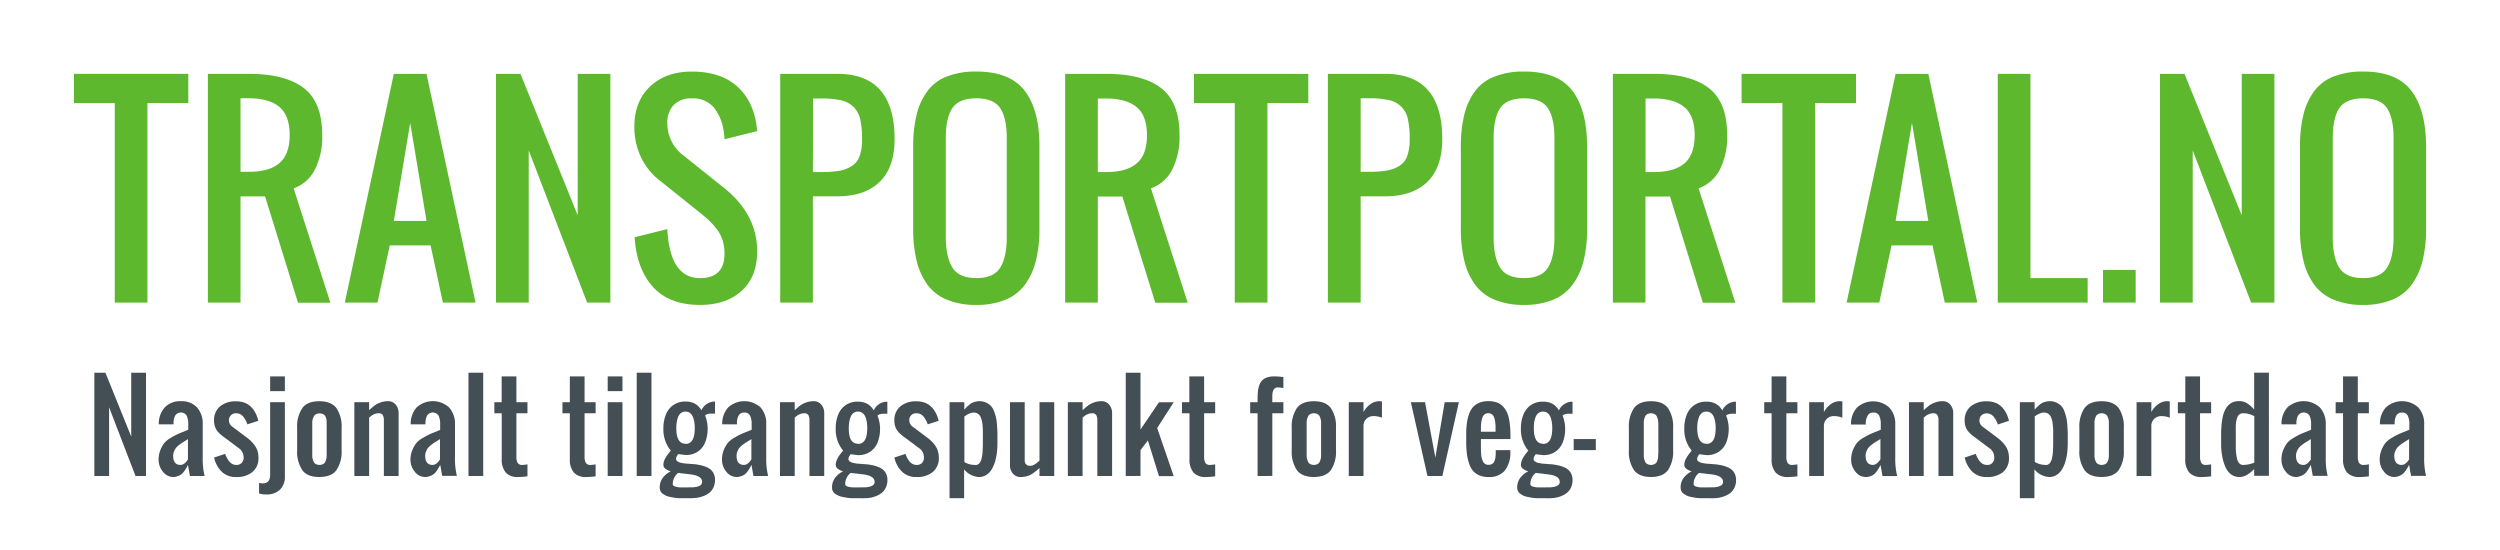 <svg id="outline" xmlns="http://www.w3.org/2000/svg" viewBox="0 0 727.59 160"><defs><style>.cls-1{fill:#5db82e;}.cls-2{fill:#444f55;}</style></defs><title>logo-transportportal</title><path class="cls-1" d="M33.4,88.07V30H21.51V21.49H54.8V30H42.91V88.07Z"/><path class="cls-1" d="M60.5,88.07V21.49H72.39q10.62,0,16,4.12t5.39,13.71a21.18,21.18,0,0,1-2.12,10,11.13,11.13,0,0,1-6.2,5.5l10.7,33.29H86.73L77.15,57.16H70V88.07ZM70,50h2.38c4,0,6.93-.83,8.92-2.51s3-4.4,3-8.19-1-6.52-3-8.19-5-2.51-8.92-2.51H70Z"/><path class="cls-1" d="M100.35,88.07l14.27-66.58h9.51L138.4,88.07h-9.51l-3.57-16.65H113.43l-3.57,16.65Zm14.27-23.78h9.51l-4.75-28.53Z"/><path class="cls-1" d="M144.35,88.07V21.49h7.13l16.65,41.17V21.49h9.51V88.07h-6.76l-17-44.29V88.07Z"/><path class="cls-1" d="M203.73,88.74q-9,0-13.73-5.28t-5.3-14.41l9.52-2.38q.71,14.27,9.51,14.27,7.13,0,7.13-7.14a12.94,12.94,0,0,0-.57-3.92,10.54,10.54,0,0,0-1.77-3.3,22.59,22.59,0,0,0-2.15-2.42q-1-.91-2.64-2.25L191.84,52.4a18.57,18.57,0,0,1-5.22-6.52,20.12,20.12,0,0,1-2-9c0-4.9,1.52-8.81,4.57-11.7s7.08-4.35,12.11-4.35q8.1,0,12.87,4T220.11,36c.08.52.16,1.24.26,2.15l-9.51,2.38c0-.42-.09-1-.19-1.89a14.42,14.42,0,0,0-2.84-7.27,7.84,7.84,0,0,0-6.48-2.73,7,7,0,0,0-5.28,1.92,7.31,7.31,0,0,0-1.85,5.33,11.58,11.58,0,0,0,4.75,9.4l11.89,9.51q9.51,7.69,9.51,18.39,0,7.32-4.51,11.44T203.73,88.74Z"/><path class="cls-1" d="M227.07,88.07V21.49h16.64q16.65,0,16.65,19,0,8.15-4.29,12.39t-12.36,4.26h-7.13V88.07Zm9.51-38H239a30.55,30.55,0,0,0,5.29-.37,9.83,9.83,0,0,0,3.64-1.39,5.65,5.65,0,0,0,2.27-2.92,14.29,14.29,0,0,0,.69-4.83,26.52,26.52,0,0,0-.52-5.78,7.56,7.56,0,0,0-1.91-3.62,7.45,7.45,0,0,0-3.61-1.95,25.48,25.48,0,0,0-5.85-.54h-2.38Z"/><path class="cls-1" d="M284.15,88.74a21.86,21.86,0,0,1-8.6-1.53,13.22,13.22,0,0,1-5.7-4.45,19.58,19.58,0,0,1-3.08-6.9,38.62,38.62,0,0,1-1-9.19V42.52a38,38,0,0,1,1-9.14,19,19,0,0,1,3.08-6.78,12.83,12.83,0,0,1,5.7-4.33,22.86,22.86,0,0,1,8.6-1.45q9.74,0,14.05,5.57t4.31,16.13V66.67a37.79,37.79,0,0,1-1,9.12,19.92,19.92,0,0,1-3.1,6.91,13.32,13.32,0,0,1-5.7,4.5A21.76,21.76,0,0,1,284.15,88.74Zm-6.93-10.81c1.28,2,3.59,3,6.93,3s5.66-1,6.93-3S293,73,293,69.05V40.14q0-5.79-1.9-8.66c-1.26-1.9-3.58-2.86-7-2.86s-5.68,1-6.94,2.86-1.9,4.8-1.9,8.66V69.05Q275.31,74.91,277.22,77.93Z"/><path class="cls-1" d="M310,88.07V21.49H321.9q10.62,0,16,4.12t5.39,13.71a21.18,21.18,0,0,1-2.12,10,11.13,11.13,0,0,1-6.2,5.5l10.7,33.29h-9.44l-9.59-30.91h-7.13V88.07Zm9.51-38h2.38c4,0,6.93-.83,8.92-2.51s3-4.4,3-8.19-1-6.52-3-8.19-5-2.51-8.92-2.51h-2.38Z"/><path class="cls-1" d="M359.36,88.07V30H347.47V21.49h33.29V30H368.87V88.07Z"/><path class="cls-1" d="M386.46,88.07V21.49h16.65q16.65,0,16.64,19,0,8.15-4.29,12.39t-12.35,4.26H396V88.07ZM396,50h2.38a30.68,30.68,0,0,0,5.3-.37,9.9,9.9,0,0,0,3.64-1.39,5.63,5.63,0,0,0,2.26-2.92,14.29,14.29,0,0,0,.69-4.83,25.91,25.91,0,0,0-.52-5.78,7,7,0,0,0-5.52-5.57,25.48,25.48,0,0,0-5.85-.54H396Z"/><path class="cls-1" d="M443.55,88.74a21.79,21.79,0,0,1-8.6-1.53,13.19,13.19,0,0,1-5.71-4.45,19.58,19.58,0,0,1-3.08-6.9,38.62,38.62,0,0,1-1-9.19V42.52a38,38,0,0,1,1-9.14,19,19,0,0,1,3.08-6.78A12.81,12.81,0,0,1,435,22.27a22.79,22.79,0,0,1,8.6-1.45q9.74,0,14,5.57t4.31,16.13V66.67a38.33,38.33,0,0,1-1,9.12,19.94,19.94,0,0,1-3.11,6.91,13.32,13.32,0,0,1-5.7,4.5A21.71,21.71,0,0,1,443.55,88.74Zm-6.93-10.81c1.27,2,3.58,3,6.93,3s5.65-1,6.93-3,1.91-5,1.91-8.88V40.14q0-5.79-1.9-8.66c-1.26-1.9-3.57-2.86-6.94-2.86s-5.69,1-6.95,2.86-1.9,4.8-1.9,8.66V69.05Q434.7,74.91,436.62,77.93Z"/><path class="cls-1" d="M469.4,88.07V21.49h11.89q10.63,0,16,4.12t5.38,13.71a21.19,21.19,0,0,1-2.11,10,11.18,11.18,0,0,1-6.21,5.5l10.7,33.29h-9.44l-9.58-30.91h-7.14V88.07Zm9.51-38h2.38c4,0,6.94-.83,8.92-2.51s3-4.4,3-8.19-1-6.52-3-8.19-5-2.51-8.92-2.51h-2.38Z"/><path class="cls-1" d="M518.75,88.07V30H506.86V21.49h33.3V30H528.27V88.07Z"/><path class="cls-1" d="M537.43,88.07l14.26-66.58h9.52l14.26,66.58H566l-3.57-16.65H550.5l-3.56,16.65Zm14.26-23.78h9.52l-4.76-28.53Z"/><path class="cls-1" d="M581.42,88.07V21.49h9.52V80.94h16.64v7.13Z"/><path class="cls-1" d="M612.05,88.07V78.56h9.51v9.51Z"/><path class="cls-1" d="M628.64,88.07V21.49h7.13l16.65,41.17V21.49h9.51V88.07h-6.77l-17-44.29V88.07Z"/><path class="cls-1" d="M687.77,88.74a21.82,21.82,0,0,1-8.6-1.53,13.25,13.25,0,0,1-5.71-4.45,19.58,19.58,0,0,1-3.08-6.9,38.62,38.62,0,0,1-1-9.19V42.52a38,38,0,0,1,1-9.14,19,19,0,0,1,3.08-6.78,12.86,12.86,0,0,1,5.71-4.33,22.82,22.82,0,0,1,8.6-1.45q9.74,0,14,5.57t4.31,16.13V66.67a38.33,38.33,0,0,1-1,9.12A19.94,19.94,0,0,1,702,82.7a13.32,13.32,0,0,1-5.7,4.5A21.71,21.71,0,0,1,687.77,88.74Zm-6.93-10.81c1.27,2,3.58,3,6.93,3s5.65-1,6.93-3,1.91-5,1.91-8.88V40.14q0-5.79-1.9-8.66c-1.26-1.9-3.57-2.86-6.94-2.86s-5.69,1-6.95,2.86-1.9,4.8-1.9,8.66V69.05Q678.92,74.91,680.84,77.93Z"/><path class="cls-2" d="M27.46,138.53V108.47h3.22l7.51,18.59V108.47h4.3v30.06H39.44l-7.69-20v20Z"/><path class="cls-2" d="M50.41,138.83a3.81,3.81,0,0,1-3-1.55,5.44,5.44,0,0,1-1.25-3.5,7.35,7.35,0,0,1,.53-2.83,9.05,9.05,0,0,1,1.12-2,7,7,0,0,1,2-1.58,20.39,20.39,0,0,1,2.08-1.11c.47-.2,1.29-.53,2.45-1l.45-.19V123.5a5.71,5.71,0,0,0-.45-2.52,2,2,0,0,0-3.28-.14,4.43,4.43,0,0,0-.55,2.11c0,.12,0,.3,0,.55h-4.3a7.11,7.11,0,0,1,1.73-4.92,6.13,6.13,0,0,1,4.71-1.82,6.12,6.12,0,0,1,4.73,1.85A7,7,0,0,1,59,123.5v9.66a20.91,20.91,0,0,0,.55,5.37H55.27l-.57-3.22c-.22.45-.4.79-.54,1a10,10,0,0,1-.62.91,3.42,3.42,0,0,1-.8.84,3.81,3.81,0,0,1-1,.51A3.73,3.73,0,0,1,50.41,138.83Zm2.14-3.52a1.65,1.65,0,0,0,.89-.27,2.8,2.8,0,0,0,.64-.52c.15-.17.33-.39.54-.67a.48.48,0,0,1,.08-.12v-5.94c-.18.13-.47.32-.89.57l-1,.63c-.24.17-.54.39-.89.67a4.7,4.7,0,0,0-.8.83,4.3,4.3,0,0,0-.51,1,3.43,3.43,0,0,0-.21,1.19C50.41,134.42,51.12,135.31,52.55,135.31Z"/><path class="cls-2" d="M68.75,138.83a5.74,5.74,0,0,1-4.25-1.58,8.16,8.16,0,0,1-2.19-4.09l3.22-1.07q1.16,3.22,3.22,3.22a2,2,0,0,0,2.15-2.15,3.23,3.23,0,0,0-1.08-2.48l-4.29-3.22a11.8,11.8,0,0,1-1.21-.92,9.13,9.13,0,0,1-1-1,4.33,4.33,0,0,1-.76-1.4,5,5,0,0,1-.26-1.67,5.15,5.15,0,0,1,1.75-4.21,7.06,7.06,0,0,1,4.69-1.46,6.68,6.68,0,0,1,2.51.44,5.21,5.21,0,0,1,1.89,1.25,7.43,7.43,0,0,1,1.26,1.79,9.73,9.73,0,0,1,.78,2.19L72,123.5a10.08,10.08,0,0,0-.47-1.1,8,8,0,0,0-.63-1,2.82,2.82,0,0,0-.93-.83,2.52,2.52,0,0,0-1.19-.29,2,2,0,0,0-2.15,2.15,2.29,2.29,0,0,0,1.07,1.81l4.3,3.22a11.56,11.56,0,0,1,1.23,1.1,9.74,9.74,0,0,1,1,1.22,5.54,5.54,0,0,1,.74,1.55,6.37,6.37,0,0,1,.25,1.83,5.15,5.15,0,0,1-1.75,4.21A7.11,7.11,0,0,1,68.75,138.83Z"/><path class="cls-2" d="M77.54,143.9a6.17,6.17,0,0,1-2.14-.29v-3.05a5.39,5.39,0,0,0,1.07.12c1.43,0,2.15-.84,2.15-2.5V117.06h4.29v21.59a5.13,5.13,0,0,1-1.43,3.86A5.42,5.42,0,0,1,77.54,143.9Zm1.08-30.06v-4.3h4.29v4.3Z"/><path class="cls-2" d="M97.92,136.82q-1.48,2-5,2t-4.94-2a9.61,9.61,0,0,1-1.5-5.81v-6.44a9.59,9.59,0,0,1,1.5-5.8q1.48-2,4.94-2t5,2a9.59,9.59,0,0,1,1.5,5.8V131A9.61,9.61,0,0,1,97.92,136.82Zm-5.74-1.65a2.33,2.33,0,0,0,1.59,0,1.93,1.93,0,0,0,.57-.32,1.46,1.46,0,0,0,.38-.57,6,6,0,0,0,.23-.67,3.5,3.5,0,0,0,.12-.82c0-.36,0-.64,0-.84s0-.52,0-.94v-6.44c0-.41,0-.72,0-.93s0-.49,0-.85A3.59,3.59,0,0,0,95,122a5.9,5.9,0,0,0-.23-.66,1.46,1.46,0,0,0-.38-.57,1.94,1.94,0,0,0-.57-.33,2.5,2.5,0,0,0-1.59,0,1.94,1.94,0,0,0-.57.33,1.46,1.46,0,0,0-.38.57A5.9,5.9,0,0,0,91,122a3.59,3.59,0,0,0-.12.82c0,.36,0,.65,0,.85s0,.52,0,.93V131c0,.42,0,.73,0,.94s0,.48,0,.84a3.5,3.5,0,0,0,.12.82,6,6,0,0,0,.23.67,1.46,1.46,0,0,0,.38.57A1.93,1.93,0,0,0,92.18,135.17Z"/><path class="cls-2" d="M103.13,138.53V117.06h4.3v2.31c.63-.58,1.15-1,1.56-1.33a6.41,6.41,0,0,1,1.67-.87,6.1,6.1,0,0,1,2.27-.41,2.79,2.79,0,0,1,2.23,1,3.69,3.69,0,0,1,.85,2.47v18.3h-4.29v-16.1a3.24,3.24,0,0,0-.32-1.64,1.4,1.4,0,0,0-1.29-.51,2.68,2.68,0,0,0-1.1.23,5,5,0,0,0-.81.41c-.18.13-.44.34-.77.62v17Z"/><path class="cls-2" d="M123.76,138.83a3.81,3.81,0,0,1-3.05-1.55,5.44,5.44,0,0,1-1.25-3.5A7.35,7.35,0,0,1,120,131a9.46,9.46,0,0,1,1.12-2,7,7,0,0,1,2-1.58,20.39,20.39,0,0,1,2.08-1.11c.47-.2,1.29-.53,2.45-1l.45-.19V123.5a5.71,5.71,0,0,0-.45-2.52,2,2,0,0,0-3.28-.14,4.32,4.32,0,0,0-.54,2.11,4,4,0,0,0,0,.55h-4.3a7.11,7.11,0,0,1,1.73-4.92,7,7,0,0,1,9.44,0,7,7,0,0,1,1.72,4.89v9.66a20.91,20.91,0,0,0,.55,5.37h-4.28l-.57-3.22c-.22.45-.4.79-.54,1s-.35.55-.61.91a3.44,3.44,0,0,1-1.82,1.35A3.73,3.73,0,0,1,123.76,138.83Zm2.15-3.52a1.64,1.64,0,0,0,.88-.27,2.8,2.8,0,0,0,.64-.52c.15-.17.33-.39.54-.67a.48.48,0,0,1,.08-.12v-5.94c-.18.13-.47.32-.89.57l-1,.63c-.24.17-.54.39-.88.67a4.45,4.45,0,0,0-.81.83,3.92,3.92,0,0,0-.5,1,3.22,3.22,0,0,0-.22,1.19C123.76,134.42,124.47,135.31,125.91,135.31Z"/><path class="cls-2" d="M136.34,138.53V108.47h4.29v30.06Z"/><path class="cls-2" d="M150.88,138.83a4.71,4.71,0,0,1-3.68-1.29,5.87,5.87,0,0,1-1.18-3.91V120.28h-2.15v-3.22H146v-7.52h4.29v7.52h3.22v3.22h-3.22v12.53a3.87,3.87,0,0,0,.36,1.9,1.51,1.51,0,0,0,1.42.6,9.5,9.5,0,0,0,1.44-.17v3.49A22.88,22.88,0,0,1,150.88,138.83Z"/><path class="cls-2" d="M170.7,138.83a4.7,4.7,0,0,1-3.68-1.29,5.87,5.87,0,0,1-1.18-3.91V120.28h-2.15v-3.22h2.15v-7.52h4.29v7.52h3.22v3.22h-3.22v12.53a3.87,3.87,0,0,0,.36,1.9,1.51,1.51,0,0,0,1.42.6,9.64,9.64,0,0,0,1.44-.17v3.49A22.88,22.88,0,0,1,170.7,138.83Z"/><path class="cls-2" d="M176.86,113.84v-4.3h4.3v4.3Zm0,24.69V117.06h4.3v21.47Z"/><path class="cls-2" d="M185.31,138.53V108.47h4.29v30.06Z"/><path class="cls-2" d="M200.58,145h-1.3l-1.38,0a12.8,12.8,0,0,1-1.46-.12c-.39-.06-.84-.14-1.34-.24a5.34,5.34,0,0,1-1.25-.37,7.63,7.63,0,0,1-.95-.56,2,2,0,0,1-.68-.78,2.32,2.32,0,0,1-.22-1,4.69,4.69,0,0,1,.89-2.87,6.48,6.48,0,0,1,2.33-1.89,4.41,4.41,0,0,1-1.51-.72,1.4,1.4,0,0,1-.64-1.16,2.72,2.72,0,0,1,.07-.61,4.45,4.45,0,0,1,.15-.58,2.69,2.69,0,0,1,.27-.59l.29-.53a4.94,4.94,0,0,1,.36-.54l.34-.47.37-.45c.17-.22.28-.34.3-.38a9.65,9.65,0,0,1-2.15-6.44,10.52,10.52,0,0,1,.71-4,5.9,5.9,0,0,1,5.73-3.84,5.93,5.93,0,0,1,2.08.33,4.59,4.59,0,0,1,1.45.85,6.54,6.54,0,0,1,1.1,1.35,4.3,4.3,0,0,1,3.62-2.52h.34v3.51h-.27c-.48,0-.84,0-1.09,0a3.35,3.35,0,0,0-.82.14,1.56,1.56,0,0,0-.72.39,8.45,8.45,0,0,1,.53,1.74,9.85,9.85,0,0,1,.22,2,10.68,10.68,0,0,1-.68,4,6,6,0,0,1-2.16,2.77,6.14,6.14,0,0,1-3.6,1l-2.16-.26a1.76,1.76,0,0,1-.17.3l-.21.34a1.69,1.69,0,0,0-.14.35,1.15,1.15,0,0,0-.07.39.89.89,0,0,0,.42.74,2.9,2.9,0,0,0,1.16.44,12.67,12.67,0,0,0,1.41.21c.46,0,1,.08,1.52.11s.95.06,1.16.09c.64.09,1.21.2,1.7.31a8.92,8.92,0,0,1,1.53.52,4.31,4.31,0,0,1,1.28.8,3.61,3.61,0,0,1,.83,1.21,4.11,4.11,0,0,1,.33,1.69,5.18,5.18,0,0,1-.41,2.1,4.42,4.42,0,0,1-1.1,1.53,5.76,5.76,0,0,1-1.66,1,9.27,9.27,0,0,1-2.05.57A15.1,15.1,0,0,1,200.58,145Zm0-3.17h.82c.24,0,.52,0,.83-.07a4.14,4.14,0,0,0,.81-.16,3.19,3.19,0,0,0,.66-.28,1.25,1.25,0,0,0,.47-.44,1.15,1.15,0,0,0,.17-.63c0-1.2-1.14-1.93-3.44-2.2l-3.54-.42a4.19,4.19,0,0,0-1.57,3.22.63.63,0,0,0,.18.46,1.25,1.25,0,0,0,.55.3c.24.07.48.12.74.17a7,7,0,0,0,.89.08l.89,0,.87,0Zm-1.07-12.64q2.69,0,2.69-4.57a11.24,11.24,0,0,0-.12-1.7,7.5,7.5,0,0,0-.4-1.53,2.68,2.68,0,0,0-.84-1.17,2.08,2.08,0,0,0-1.33-.43,2.11,2.11,0,0,0-1.34.43,2.58,2.58,0,0,0-.83,1.17,7.47,7.47,0,0,0-.39,1.53,11.24,11.24,0,0,0-.12,1.7Q196.83,129.15,199.51,129.14Z"/><path class="cls-2" d="M214.38,138.83a3.79,3.79,0,0,1-3-1.55,5.39,5.39,0,0,1-1.25-3.5,7.17,7.17,0,0,1,.53-2.83,9.06,9.06,0,0,1,1.11-2,7.1,7.1,0,0,1,2-1.58,20.39,20.39,0,0,1,2.08-1.11c.47-.2,1.29-.53,2.45-1l.46-.19V123.5a5.56,5.56,0,0,0-.46-2.52,1.71,1.71,0,0,0-1.69-.9,1.73,1.73,0,0,0-1.59.76,4.32,4.32,0,0,0-.54,2.11c0,.12,0,.3,0,.55h-4.29a7.06,7.06,0,0,1,1.73-4.92,7,7,0,0,1,9.43,0A6.9,6.9,0,0,1,223,123.5v9.66a21.37,21.37,0,0,0,.55,5.37h-4.27l-.57-3.22c-.23.45-.41.79-.55,1a9.59,9.59,0,0,1-.61.91,3.63,3.63,0,0,1-.81.84,3.6,3.6,0,0,1-1,.51A3.83,3.83,0,0,1,214.38,138.83Zm2.15-3.52a1.64,1.64,0,0,0,.88-.27,2.88,2.88,0,0,0,.65-.52c.14-.17.32-.39.53-.67a.46.46,0,0,1,.09-.12v-5.94c-.18.13-.48.32-.89.57l-1,.63c-.25.17-.55.39-.89.67a4.45,4.45,0,0,0-.81.83,4.3,4.3,0,0,0-.5,1,3.22,3.22,0,0,0-.22,1.19C214.38,134.42,215.1,135.31,216.53,135.31Z"/><path class="cls-2" d="M227,138.53V117.06h4.29v2.31c.64-.58,1.16-1,1.56-1.33a6.58,6.58,0,0,1,1.67-.87,6.14,6.14,0,0,1,2.27-.41,2.78,2.78,0,0,1,2.23,1,3.7,3.7,0,0,1,.86,2.47v18.3h-4.3v-16.1a3.14,3.14,0,0,0-.32-1.64,1.4,1.4,0,0,0-1.29-.51,2.72,2.72,0,0,0-1.1.23,5,5,0,0,0-.81.41c-.18.13-.44.34-.77.62v17Z"/><path class="cls-2" d="M250.79,145h-1.31l-1.38,0a13,13,0,0,1-1.46-.12l-1.34-.24a5.34,5.34,0,0,1-1.25-.37,7.63,7.63,0,0,1-1-.56,2,2,0,0,1-.67-.78,2.2,2.2,0,0,1-.23-1,4.63,4.63,0,0,1,.9-2.87,6.36,6.36,0,0,1,2.32-1.89,4.41,4.41,0,0,1-1.51-.72,1.4,1.4,0,0,1-.64-1.16,2.72,2.72,0,0,1,.07-.61,4.45,4.45,0,0,1,.15-.58,4.14,4.14,0,0,1,.27-.59l.29-.53c.07-.13.2-.31.36-.54l.35-.47.36-.45a4.79,4.79,0,0,0,.3-.38,9.65,9.65,0,0,1-2.15-6.44,10.52,10.52,0,0,1,.71-4,6.15,6.15,0,0,1,2.19-2.8,6,6,0,0,1,3.54-1,5.93,5.93,0,0,1,2.08.33,4.65,4.65,0,0,1,1.46.85,6.52,6.52,0,0,1,1.09,1.35,4.3,4.3,0,0,1,3.63-2.52h.33v3.51H258c-.48,0-.84,0-1.09,0a3.35,3.35,0,0,0-.82.14,1.56,1.56,0,0,0-.72.39,8.45,8.45,0,0,1,.53,1.74,9.9,9.9,0,0,1,.23,2,10.88,10.88,0,0,1-.68,4,6.07,6.07,0,0,1-2.17,2.77,6.14,6.14,0,0,1-3.6,1l-2.16-.26a1.76,1.76,0,0,1-.17.3l-.21.34a1.69,1.69,0,0,0-.14.35,1.46,1.46,0,0,0-.07.39.89.89,0,0,0,.42.74,2.9,2.9,0,0,0,1.16.44,12.5,12.5,0,0,0,1.42.21c.45,0,1,.08,1.52.11s.94.06,1.15.09c.64.09,1.21.2,1.7.31a8.92,8.92,0,0,1,1.53.52,4.31,4.31,0,0,1,1.28.8,3.63,3.63,0,0,1,.84,1.21,4.28,4.28,0,0,1,.32,1.69,5,5,0,0,1-.41,2.1,4.42,4.42,0,0,1-1.1,1.53,5.76,5.76,0,0,1-1.66,1,9.34,9.34,0,0,1-2,.57A15.29,15.29,0,0,1,250.79,145Zm0-3.17h.81c.24,0,.52,0,.83-.07a4.26,4.26,0,0,0,.82-.16,3.36,3.36,0,0,0,.65-.28,1.21,1.21,0,0,0,.48-.44,1.23,1.23,0,0,0,.16-.63c0-1.2-1.14-1.93-3.43-2.2l-3.54-.42a3.84,3.84,0,0,0-1.12,1.36,4,4,0,0,0-.46,1.86.63.63,0,0,0,.18.46,1.25,1.25,0,0,0,.55.3c.24.07.49.12.74.17a7,7,0,0,0,.9.08l.88,0,.87,0Zm-1.08-12.64q2.68,0,2.69-4.57a11.24,11.24,0,0,0-.12-1.7,7.5,7.5,0,0,0-.4-1.53,2.68,2.68,0,0,0-.84-1.17,2.08,2.08,0,0,0-1.33-.43,2.11,2.11,0,0,0-1.34.43,2.66,2.66,0,0,0-.83,1.17,8.18,8.18,0,0,0-.39,1.53,11.24,11.24,0,0,0-.12,1.7Q247,129.15,249.71,129.14Z"/><path class="cls-2" d="M266.74,138.83a5.77,5.77,0,0,1-4.25-1.58,8.16,8.16,0,0,1-2.19-4.09l3.22-1.07c.77,2.15,1.85,3.22,3.22,3.22a2.15,2.15,0,0,0,1.59-.56,2.19,2.19,0,0,0,.56-1.59,3.25,3.25,0,0,0-1.07-2.48l-4.3-3.22a11.56,11.56,0,0,1-1.2-.92,7.67,7.67,0,0,1-1-1,4.55,4.55,0,0,1-.77-1.4,5.27,5.27,0,0,1-.26-1.67,5.16,5.16,0,0,1,1.76-4.21,7,7,0,0,1,4.68-1.46,6.73,6.73,0,0,1,2.52.44,5.21,5.21,0,0,1,1.89,1.25,7.43,7.43,0,0,1,1.26,1.79,9.73,9.73,0,0,1,.78,2.19L270,123.5a10.19,10.19,0,0,0-.46-1.1,8,8,0,0,0-.63-1,3,3,0,0,0-.93-.83,2.53,2.53,0,0,0-1.2-.29,1.95,1.95,0,0,0-2.14,2.15,2.29,2.29,0,0,0,1.07,1.81l4.29,3.22a10.21,10.21,0,0,1,2.24,2.32,5.26,5.26,0,0,1,.73,1.55,6.37,6.37,0,0,1,.26,1.83,5.16,5.16,0,0,1-1.76,4.21A7.11,7.11,0,0,1,266.74,138.83Z"/><path class="cls-2" d="M276.35,145V117.06h4.3v2.15c.34-.37.58-.63.72-.76s.36-.34.69-.62a4,4,0,0,1,.86-.59,6,6,0,0,1,.92-.32,4.18,4.18,0,0,1,1.17-.16,4.64,4.64,0,0,1,1.94.39,4.78,4.78,0,0,1,1.41.95,4.47,4.47,0,0,1,.94,1.58,14.88,14.88,0,0,1,.58,1.87,14.48,14.48,0,0,1,.29,2.27c.07,1,.11,1.72.12,2.3s0,1.4,0,2.43v.32a26.26,26.26,0,0,1-.14,2.71,17.1,17.1,0,0,1-.52,2.66,10.1,10.1,0,0,1-1,2.34,4.87,4.87,0,0,1-1.54,1.62,4,4,0,0,1-2.21.63,6,6,0,0,1-4.29-2.23V145Zm7.52-9.66a1.51,1.51,0,0,0,1.15-.5,3.22,3.22,0,0,0,.67-1.44,13.22,13.22,0,0,0,.28-1.84c0-.61.08-1.33.08-2.14l0-2.84v-1.21q0-.47-.06-1.23a10.21,10.21,0,0,0-.15-1.25,9.87,9.87,0,0,0-.27-1.07,2.92,2.92,0,0,0-.45-.92,2,2,0,0,0-.67-.57,1.79,1.79,0,0,0-.93-.24,3.64,3.64,0,0,0-.48,0c-.15,0-.3.06-.47.11l-.4.14a3.33,3.33,0,0,0-.41.19l-.36.19L281,121l-.33.2v13.29A6.2,6.2,0,0,0,283.87,135.31Z"/><path class="cls-2" d="M297.06,138.83a2.83,2.83,0,0,1-2.27-1,3.65,3.65,0,0,1-.85-2.47v-18.3h4.29v17a1.5,1.5,0,0,0,.41,1.09,1.44,1.44,0,0,0,1.07.42,3.25,3.25,0,0,0,.69-.08,2.42,2.42,0,0,0,.66-.3l.51-.33c.12-.09.3-.23.53-.43l.43-.37v-17h4.29v21.47h-4.29v-2.32l-.93.81c-.2.17-.5.39-.9.68a6,6,0,0,1-1.07.62,6.36,6.36,0,0,1-1.15.35A6,6,0,0,1,297.06,138.83Z"/><path class="cls-2" d="M310.78,138.53V117.06h4.29v2.31c.64-.58,1.16-1,1.56-1.33a6.58,6.58,0,0,1,1.67-.87,6.14,6.14,0,0,1,2.27-.41,2.78,2.78,0,0,1,2.23,1,3.7,3.7,0,0,1,.86,2.47v18.3h-4.3v-16.1a3.14,3.14,0,0,0-.32-1.64,1.4,1.4,0,0,0-1.29-.51,2.72,2.72,0,0,0-1.1.23,5,5,0,0,0-.81.41c-.18.13-.44.34-.77.62v17Z"/><path class="cls-2" d="M327.63,138.53V108.47h4.3V125l5.37-7.93h4.29l-4.81,7.5,4.81,14H337.3l-3.22-10.38L331.93,131v7.52Z"/><path class="cls-2" d="M351.05,138.83a4.72,4.72,0,0,1-3.69-1.29,5.87,5.87,0,0,1-1.18-3.91V120.28H344v-3.22h2.14v-7.52h4.3v7.52h3.22v3.22h-3.22v12.53a3.89,3.89,0,0,0,.35,1.9,1.51,1.51,0,0,0,1.42.6,9.74,9.74,0,0,0,1.45-.17v3.49A23.2,23.2,0,0,1,351.05,138.83Z"/><path class="cls-2" d="M366,138.53V120.28h-2.15v-3.22H366v-.82a21.56,21.56,0,0,1,.1-2.31,7.59,7.59,0,0,1,.41-1.83,3.59,3.59,0,0,1,.83-1.41,3.89,3.89,0,0,1,1.41-.84,6.57,6.57,0,0,1,2.11-.31,23,23,0,0,1,2.65.2v3.19l-.69-.09a6.38,6.38,0,0,0-.75-.08,1.46,1.46,0,0,0-1.43.68,4.59,4.59,0,0,0-.35,2v1.61h3.22v3.22h-3.22v18.25Z"/><path class="cls-2" d="M387.33,136.82q-1.5,2-4.95,2t-4.95-2a9.68,9.68,0,0,1-1.49-5.81v-6.44a9.66,9.66,0,0,1,1.49-5.8q1.5-2,4.95-2t4.95,2a9.59,9.59,0,0,1,1.49,5.8V131A9.61,9.61,0,0,1,387.33,136.82Zm-5.75-1.65a2.36,2.36,0,0,0,1.6,0,1.93,1.93,0,0,0,.57-.32,1.46,1.46,0,0,0,.38-.57c.1-.25.17-.48.23-.67a3.5,3.5,0,0,0,.12-.82c0-.36,0-.64,0-.84s0-.52,0-.94v-6.44c0-.41,0-.72,0-.93s0-.49,0-.85a3.59,3.59,0,0,0-.12-.82c-.06-.19-.13-.41-.23-.66a1.46,1.46,0,0,0-.38-.57,1.94,1.94,0,0,0-.57-.33,2.53,2.53,0,0,0-1.6,0,2.24,2.24,0,0,0-.57.33,1.45,1.45,0,0,0-.37.57q-.15.38-.24.66a5.23,5.23,0,0,0-.12.82c0,.36,0,.65,0,.85s0,.52,0,.93V131c0,.42,0,.73,0,.94s0,.48,0,.84a5,5,0,0,0,.12.82c.06.19.14.42.24.67a1.45,1.45,0,0,0,.37.57A2.23,2.23,0,0,0,381.58,135.17Z"/><path class="cls-2" d="M392.54,138.53V117.06h4.29v2.87a6.6,6.6,0,0,1,1.91-2.23,4.46,4.46,0,0,1,2.77-.94l.69.06v4.75a6.51,6.51,0,0,0-2.38-.47,3,3,0,0,0-2.17.81,2.86,2.86,0,0,0-.82,2.13v14.49Z"/><path class="cls-2" d="M415.44,138.53l-4.83-21.47h4.13l3,16.12,2.71-16.12h4.13l-4.8,21.47Z"/><path class="cls-2" d="M433.12,138.83a6.25,6.25,0,0,1-2.7-.54,4.76,4.76,0,0,1-1.83-1.4,6.62,6.62,0,0,1-1.1-2.21,15.32,15.32,0,0,1-.58-2.7,30.64,30.64,0,0,1-.19-3.15c0-.94,0-1.87,0-2.81,0-1.12.11-2.12.22-3a12.15,12.15,0,0,1,.62-2.53,6.07,6.07,0,0,1,1.13-2,5,5,0,0,1,1.83-1.27,6.88,6.88,0,0,1,2.64-.47,7.42,7.42,0,0,1,2.42.36,4.31,4.31,0,0,1,1.75,1.09,6.62,6.62,0,0,1,1.15,1.62,7.76,7.76,0,0,1,.7,2.15,22.41,22.41,0,0,1,.33,2.49q.09,1.23.09,2.82v.5H431v1.76c0,.42,0,.85,0,1.29l.06,1.3a5.88,5.88,0,0,0,.19,1.21,4.84,4.84,0,0,0,.37,1,1.63,1.63,0,0,0,.61.69,1.74,1.74,0,0,0,.93.25,2.2,2.2,0,0,0,1.11-.26,1.52,1.52,0,0,0,.64-.78,5.09,5.09,0,0,0,.3-1,13.07,13.07,0,0,0,.1-1.31V131h4.26v.86a8.24,8.24,0,0,1-1.7,5.2A6,6,0,0,1,433.12,138.83ZM431,125.65h4.26v-1.3a12.5,12.5,0,0,0-.1-1.49,6.46,6.46,0,0,0-.29-1.27,2,2,0,0,0-.65-1,1.73,1.73,0,0,0-1.07-.33,1.74,1.74,0,0,0-1.1.35,2,2,0,0,0-.65,1,7.85,7.85,0,0,0-.3,1.3,15.05,15.05,0,0,0-.1,1.52Z"/><path class="cls-2" d="M450.15,145h-1.31l-1.37,0a12.8,12.8,0,0,1-1.46-.12c-.39-.06-.84-.14-1.34-.24a5.19,5.19,0,0,1-1.25-.37,7,7,0,0,1-.95-.56,2,2,0,0,1-.68-.78,2.33,2.33,0,0,1-.23-1,4.63,4.63,0,0,1,.9-2.87,6.4,6.4,0,0,1,2.33-1.89,4.32,4.32,0,0,1-1.51-.72,1.4,1.4,0,0,1-.64-1.16,2.72,2.72,0,0,1,.07-.61,4.45,4.45,0,0,1,.15-.58,3.14,3.14,0,0,1,.26-.59c.13-.22.22-.4.3-.53a4.94,4.94,0,0,1,.36-.54l.34-.47.36-.45.31-.38a9.6,9.6,0,0,1-2.15-6.44,10.53,10.53,0,0,1,.7-4,6.15,6.15,0,0,1,2.19-2.8,6,6,0,0,1,3.55-1,6,6,0,0,1,2.08.33,4.59,4.59,0,0,1,1.45.85,6.88,6.88,0,0,1,1.1,1.35,4.3,4.3,0,0,1,3.62-2.52h.34v3.51h-.27c-.48,0-.85,0-1.09,0a3.28,3.28,0,0,0-.82.14,1.47,1.47,0,0,0-.72.39,8.51,8.51,0,0,1,.52,1.74,9.24,9.24,0,0,1,.23,2,10.88,10.88,0,0,1-.68,4,6,6,0,0,1-2.16,2.77,6.14,6.14,0,0,1-3.6,1l-2.16-.26a3,3,0,0,1-.17.3l-.21.34a1.69,1.69,0,0,0-.14.35,1.15,1.15,0,0,0-.07.39.89.89,0,0,0,.42.74,2.84,2.84,0,0,0,1.16.44,12.67,12.67,0,0,0,1.41.21c.46,0,1,.08,1.52.11s1,.06,1.16.09c.63.09,1.2.2,1.7.31a8.92,8.92,0,0,1,1.53.52,4.44,4.44,0,0,1,1.28.8,3.61,3.61,0,0,1,.83,1.21,4.11,4.11,0,0,1,.33,1.69,5.18,5.18,0,0,1-.41,2.1,4.55,4.55,0,0,1-1.1,1.53,5.76,5.76,0,0,1-1.66,1,9.27,9.27,0,0,1-2.05.57A15.1,15.1,0,0,1,450.15,145Zm0-3.17H451c.24,0,.51,0,.83-.07a4.14,4.14,0,0,0,.81-.16,2.9,2.9,0,0,0,.65-.28,1.21,1.21,0,0,0,.48-.44,1.24,1.24,0,0,0,.17-.63c0-1.2-1.15-1.93-3.44-2.2l-3.54-.42a3.82,3.82,0,0,0-1.11,1.36,4,4,0,0,0-.46,1.86.63.63,0,0,0,.18.46,1.16,1.16,0,0,0,.54.3c.25.07.49.12.74.17a7,7,0,0,0,.9.08l.89,0,.86,0Zm-1.07-12.64q2.69,0,2.68-4.57a12.78,12.78,0,0,0-.11-1.7,7.53,7.53,0,0,0-.41-1.53,2.68,2.68,0,0,0-.84-1.17,2.05,2.05,0,0,0-1.32-.43,2.09,2.09,0,0,0-1.34.43,2.58,2.58,0,0,0-.83,1.17,7.5,7.5,0,0,0-.4,1.53,11.3,11.3,0,0,0-.11,1.7Q446.4,129.15,449.08,129.14Z"/><path class="cls-2" d="M458,131v-3.22h6.44V131Z"/><path class="cls-2" d="M485.45,136.82q-1.5,2-4.95,2t-4.95-2a9.61,9.61,0,0,1-1.49-5.81v-6.44a9.59,9.59,0,0,1,1.49-5.8q1.49-2,4.95-2t4.95,2a9.66,9.66,0,0,1,1.49,5.8V131A9.68,9.68,0,0,1,485.45,136.82Zm-5.75-1.65a2.2,2.2,0,0,0,.8.14,2.14,2.14,0,0,0,.79-.14,1.93,1.93,0,0,0,.57-.32,1.36,1.36,0,0,0,.38-.57c.1-.25.18-.48.24-.67a4.27,4.27,0,0,0,.11-.82c0-.36,0-.64.05-.84v-8.31c0-.2,0-.49-.05-.85a4.4,4.4,0,0,0-.11-.82q-.09-.28-.24-.66a1.36,1.36,0,0,0-.38-.57,1.94,1.94,0,0,0-.57-.33,2.15,2.15,0,0,0-.79-.13,2.2,2.2,0,0,0-.8.13,1.94,1.94,0,0,0-.57.33,1.46,1.46,0,0,0-.38.57,5.9,5.9,0,0,0-.23.66,3.59,3.59,0,0,0-.12.82c0,.36,0,.65,0,.85s0,.52,0,.93V131c0,.42,0,.73,0,.94s0,.48,0,.84a3.5,3.5,0,0,0,.12.82,6,6,0,0,0,.23.67,1.46,1.46,0,0,0,.38.57A1.93,1.93,0,0,0,479.7,135.17Z"/><path class="cls-2" d="M497.71,145H496.4l-1.38,0a12.6,12.6,0,0,1-1.45-.12c-.4-.06-.84-.14-1.35-.24a5.34,5.34,0,0,1-1.25-.37,6.85,6.85,0,0,1-.94-.56,2,2,0,0,1-.68-.78,2.33,2.33,0,0,1-.23-1,4.63,4.63,0,0,1,.9-2.87,6.45,6.45,0,0,1,2.32-1.89,4.5,4.5,0,0,1-1.51-.72,1.42,1.42,0,0,1-.64-1.16,3.46,3.46,0,0,1,.07-.61c0-.21.1-.4.15-.58a4.14,4.14,0,0,1,.27-.59l.29-.53q.12-.19.36-.54l.35-.47.36-.45a4.79,4.79,0,0,0,.3-.38,9.65,9.65,0,0,1-2.15-6.44,10.52,10.52,0,0,1,.71-4,6.15,6.15,0,0,1,2.19-2.8,6,6,0,0,1,3.54-1,5.93,5.93,0,0,1,2.08.33,4.65,4.65,0,0,1,1.46.85,6.52,6.52,0,0,1,1.09,1.35,4.3,4.3,0,0,1,3.63-2.52h.33v3.51H505c-.49,0-.85,0-1.1,0a3.35,3.35,0,0,0-.82.14,1.56,1.56,0,0,0-.72.39,8.45,8.45,0,0,1,.53,1.74,9.9,9.9,0,0,1,.23,2,10.88,10.88,0,0,1-.68,4,6.07,6.07,0,0,1-2.17,2.77,6.14,6.14,0,0,1-3.6,1l-2.16-.26a1.76,1.76,0,0,1-.17.3l-.21.34a2.53,2.53,0,0,0-.14.35,1.46,1.46,0,0,0-.07.39.89.89,0,0,0,.42.74,2.9,2.9,0,0,0,1.16.44,12.5,12.5,0,0,0,1.42.21c.45,0,1,.08,1.52.11s.94.06,1.15.09c.64.09,1.21.2,1.71.31a9.13,9.13,0,0,1,1.52.52,4.5,4.5,0,0,1,1.29.8,3.76,3.76,0,0,1,.83,1.21,4.28,4.28,0,0,1,.32,1.69,5,5,0,0,1-.41,2.1,4.42,4.42,0,0,1-1.1,1.53,5.76,5.76,0,0,1-1.66,1,9.34,9.34,0,0,1-2,.57A15.29,15.29,0,0,1,497.71,145Zm0-3.17h.81c.24,0,.52,0,.83-.07a4.11,4.11,0,0,0,.82-.16,3.36,3.36,0,0,0,.65-.28,1.21,1.21,0,0,0,.48-.44,1.24,1.24,0,0,0,.17-.63c0-1.2-1.15-1.93-3.44-2.2l-3.54-.42a3.84,3.84,0,0,0-1.12,1.36,4,4,0,0,0-.46,1.86.6.6,0,0,0,.19.46,1.16,1.16,0,0,0,.54.3c.24.07.49.12.74.17a7,7,0,0,0,.9.08l.89,0,.86,0Zm-1.08-12.64q2.69,0,2.69-4.57a11.24,11.24,0,0,0-.12-1.7,7.5,7.5,0,0,0-.4-1.53,2.68,2.68,0,0,0-.84-1.17,2.08,2.08,0,0,0-1.33-.43,2.11,2.11,0,0,0-1.34.43,2.66,2.66,0,0,0-.83,1.17,8.18,8.18,0,0,0-.39,1.53,11.24,11.24,0,0,0-.12,1.7C494,127.62,494.85,129.14,496.63,129.14Z"/><path class="cls-2" d="M520.46,138.83a4.7,4.7,0,0,1-3.68-1.29,5.87,5.87,0,0,1-1.18-3.91V120.28h-2.15v-3.22h2.15v-7.52h4.29v7.52h3.22v3.22h-3.22v12.53a3.87,3.87,0,0,0,.36,1.9,1.51,1.51,0,0,0,1.42.6,9.78,9.78,0,0,0,1.44-.17v3.49A22.88,22.88,0,0,1,520.46,138.83Z"/><path class="cls-2" d="M526.53,138.53V117.06h4.29v2.87a6.6,6.6,0,0,1,1.91-2.23,4.48,4.48,0,0,1,2.77-.94l.69.06v4.75a6.51,6.51,0,0,0-2.38-.47,2.92,2.92,0,0,0-2.16.81,2.82,2.82,0,0,0-.83,2.13v14.49Z"/><path class="cls-2" d="M543,138.83a3.79,3.79,0,0,1-3-1.55,5.44,5.44,0,0,1-1.25-3.5,7.35,7.35,0,0,1,.53-2.83,9.06,9.06,0,0,1,1.11-2,7,7,0,0,1,2-1.58,19.38,19.38,0,0,1,2.08-1.11c.47-.2,1.28-.53,2.45-1l.45-.19V123.5a5.71,5.71,0,0,0-.45-2.52,1.73,1.73,0,0,0-1.7-.9,1.7,1.7,0,0,0-1.58.76A4.43,4.43,0,0,0,543,123c0,.12,0,.3,0,.55h-4.29a7.06,7.06,0,0,1,1.73-4.92,7,7,0,0,1,9.43,0,6.9,6.9,0,0,1,1.72,4.89v9.66a20.85,20.85,0,0,0,.56,5.37h-4.28l-.57-3.22c-.23.45-.41.79-.55,1a9.59,9.59,0,0,1-.61.91,3.36,3.36,0,0,1-1.81,1.35A3.79,3.79,0,0,1,543,138.83Zm2.15-3.52A1.62,1.62,0,0,0,546,135a2.88,2.88,0,0,0,.65-.52c.14-.17.32-.39.53-.67l.09-.12v-5.94c-.18.13-.48.32-.89.57l-1,.63c-.25.17-.54.39-.89.67a4.07,4.07,0,0,0-.8.83,3.93,3.93,0,0,0-.51,1,3.44,3.44,0,0,0-.22,1.19C543,134.42,543.73,135.31,545.16,135.31Z"/><path class="cls-2" d="M555.58,138.53V117.06h4.29v2.31c.64-.58,1.16-1,1.56-1.33a6.58,6.58,0,0,1,1.67-.87,6.14,6.14,0,0,1,2.27-.41,2.78,2.78,0,0,1,2.23,1,3.7,3.7,0,0,1,.86,2.47v18.3h-4.29v-16.1a3.24,3.24,0,0,0-.32-1.64,1.43,1.43,0,0,0-1.29-.51,2.68,2.68,0,0,0-1.1.23,4.72,4.72,0,0,0-.82.41c-.18.13-.43.34-.77.62v17Z"/><path class="cls-2" d="M578.25,138.83a5.78,5.78,0,0,1-4.26-1.58,8.23,8.23,0,0,1-2.19-4.09l3.22-1.07c.78,2.15,1.85,3.22,3.23,3.22a1.95,1.95,0,0,0,2.14-2.15,3.25,3.25,0,0,0-1.07-2.48l-4.3-3.22a11.56,11.56,0,0,1-1.2-.92,7.67,7.67,0,0,1-1-1,4.55,4.55,0,0,1-.77-1.4,5.27,5.27,0,0,1-.26-1.67,5.16,5.16,0,0,1,1.76-4.21,7.06,7.06,0,0,1,4.69-1.46,6.72,6.72,0,0,1,2.51.44,5.21,5.21,0,0,1,1.89,1.25,7.43,7.43,0,0,1,1.26,1.79,9.73,9.73,0,0,1,.78,2.19l-3.22,1.07c-.16-.43-.32-.79-.47-1.1a8,8,0,0,0-.63-1,3,3,0,0,0-.93-.83,2.52,2.52,0,0,0-1.19-.29,2,2,0,0,0-2.15,2.15,2.29,2.29,0,0,0,1.07,1.81l4.3,3.22a11.56,11.56,0,0,1,1.23,1.1,10.71,10.71,0,0,1,1,1.22,5.26,5.26,0,0,1,.73,1.55,6.37,6.37,0,0,1,.26,1.83,5.16,5.16,0,0,1-1.76,4.21A7.1,7.1,0,0,1,578.25,138.83Z"/><path class="cls-2" d="M587.85,145V117.06h4.3v2.15c.34-.37.58-.63.72-.76s.37-.34.69-.62a4,4,0,0,1,.86-.59,6,6,0,0,1,.92-.32,4.18,4.18,0,0,1,1.17-.16,4.6,4.6,0,0,1,1.94.39,4.78,4.78,0,0,1,1.41.95,4.33,4.33,0,0,1,.94,1.58,14.88,14.88,0,0,1,.58,1.87,14.48,14.48,0,0,1,.29,2.27c.07,1,.11,1.72.12,2.3s0,1.4,0,2.43v.32a26.26,26.26,0,0,1-.14,2.71,17.1,17.1,0,0,1-.52,2.66,9.68,9.68,0,0,1-1,2.34,4.87,4.87,0,0,1-1.54,1.62,4,4,0,0,1-2.21.63,6,6,0,0,1-4.29-2.23V145Zm7.52-9.66a1.51,1.51,0,0,0,1.15-.5,3.22,3.22,0,0,0,.67-1.44,13.22,13.22,0,0,0,.28-1.84c0-.61.08-1.33.08-2.14l0-2.84c0-.5,0-.91,0-1.21s0-.72-.06-1.23-.08-.92-.14-1.25-.16-.68-.28-1.07a2.72,2.72,0,0,0-.45-.92,2,2,0,0,0-.67-.57,1.79,1.79,0,0,0-.93-.24,3.75,3.75,0,0,0-.48,0c-.15,0-.3.06-.47.11l-.4.14a4.19,4.19,0,0,0-.41.19l-.36.19-.38.23-.33.2v13.29A6.22,6.22,0,0,0,595.37,135.31Z"/><path class="cls-2" d="M616.62,136.82q-1.5,2-5,2t-4.95-2a9.61,9.61,0,0,1-1.5-5.81v-6.44a9.59,9.59,0,0,1,1.5-5.8q1.49-2,4.95-2t5,2a9.66,9.66,0,0,1,1.49,5.8V131A9.68,9.68,0,0,1,616.62,136.82Zm-5.75-1.65a2.33,2.33,0,0,0,1.59,0,1.93,1.93,0,0,0,.57-.32,1.46,1.46,0,0,0,.38-.57c.1-.25.18-.48.24-.67a4.27,4.27,0,0,0,.11-.82c0-.36,0-.64,0-.84s0-.52,0-.94v-6.44c0-.41,0-.72,0-.93s0-.49,0-.85a4.4,4.4,0,0,0-.11-.82q-.09-.28-.24-.66a1.46,1.46,0,0,0-.38-.57,1.94,1.94,0,0,0-.57-.33,2.5,2.5,0,0,0-1.59,0,1.94,1.94,0,0,0-.57.33,1.46,1.46,0,0,0-.38.57,5.9,5.9,0,0,0-.23.66,3.59,3.59,0,0,0-.12.82c0,.36,0,.65,0,.85s0,.52,0,.93V131c0,.42,0,.73,0,.94s0,.48,0,.84a3.5,3.5,0,0,0,.12.82,6,6,0,0,0,.23.67,1.46,1.46,0,0,0,.38.57A1.93,1.93,0,0,0,610.87,135.17Z"/><path class="cls-2" d="M621.82,138.53V117.06h4.3v2.87a6.57,6.57,0,0,1,1.9-2.23,4.49,4.49,0,0,1,2.78-.94l.68.06v4.75a6.47,6.47,0,0,0-2.38-.47,3,3,0,0,0-2.16.81,2.82,2.82,0,0,0-.82,2.13v14.49Z"/><path class="cls-2" d="M640.84,138.83a4.71,4.71,0,0,1-3.68-1.29,5.87,5.87,0,0,1-1.18-3.91V120.28h-2.15v-3.22H636v-7.52h4.29v7.52h3.23v3.22h-3.23v12.53a3.87,3.87,0,0,0,.36,1.9,1.51,1.51,0,0,0,1.42.6,9.74,9.74,0,0,0,1.45-.17v3.49A23.19,23.19,0,0,1,640.84,138.83Z"/><path class="cls-2" d="M651.78,138.83a4.05,4.05,0,0,1-2.49-.8,5.19,5.19,0,0,1-1.64-2.18,14.31,14.31,0,0,1-.87-2.86,20.89,20.89,0,0,1-.35-3.2c0-.53,0-1.81,0-3.86,0-.74.06-1.4.1-2s.12-1.22.23-1.87a11.23,11.23,0,0,1,.4-1.72,7.15,7.15,0,0,1,.65-1.44,4,4,0,0,1,.94-1.15A3.85,3.85,0,0,1,650,117a5.18,5.18,0,0,1,1.67-.26,4.54,4.54,0,0,1,1.35.19,4.22,4.22,0,0,1,1.2.6c.38.28.69.52.92.73s.53.52.9.91v-10.7h4.29v30h-4.29v-1.95a10.29,10.29,0,0,1-2,1.63A4.4,4.4,0,0,1,651.78,138.83Zm1.07-3.52a8.77,8.77,0,0,0,3.23-.67V121.13a6.24,6.24,0,0,0-3.23-.85,1.78,1.78,0,0,0-1.07.31,1.83,1.83,0,0,0-.65.91,6.25,6.25,0,0,0-.32,1.22,10.18,10.18,0,0,0-.12,1.48c0,2.51,0,4.49,0,6a17.41,17.41,0,0,0,.12,1.91,10.56,10.56,0,0,0,.32,1.62,2.76,2.76,0,0,0,.67,1.2A1.46,1.46,0,0,0,652.85,135.31Z"/><path class="cls-2" d="M668.24,138.83a3.78,3.78,0,0,1-3-1.55,5.39,5.39,0,0,1-1.25-3.5,7.35,7.35,0,0,1,.52-2.83,9.46,9.46,0,0,1,1.12-2,7,7,0,0,1,2-1.58,20.39,20.39,0,0,1,2.08-1.11c.47-.2,1.29-.53,2.45-1l.45-.19V123.5a5.71,5.71,0,0,0-.45-2.52,2,2,0,0,0-3.28-.14,4.32,4.32,0,0,0-.54,2.11c0,.12,0,.3,0,.55H664a7.06,7.06,0,0,1,1.72-4.92,7,7,0,0,1,9.44,0,7,7,0,0,1,1.72,4.89v9.66a20.91,20.91,0,0,0,.55,5.37H673.1l-.57-3.22c-.22.45-.4.79-.54,1s-.35.55-.61.91a3.44,3.44,0,0,1-1.82,1.35A3.73,3.73,0,0,1,668.24,138.83Zm2.15-3.52a1.64,1.64,0,0,0,.88-.27,2.8,2.8,0,0,0,.64-.52c.15-.17.33-.39.54-.67a.48.48,0,0,1,.08-.12v-5.94c-.18.13-.47.32-.89.57l-1,.63c-.25.17-.55.39-.89.67a4.45,4.45,0,0,0-.81.83,3.92,3.92,0,0,0-.5,1,3.22,3.22,0,0,0-.22,1.19C668.24,134.42,669,135.31,670.39,135.31Z"/><path class="cls-2" d="M686.78,138.83a4.72,4.72,0,0,1-3.69-1.29,5.87,5.87,0,0,1-1.18-3.91V120.28h-2.15v-3.22h2.15v-7.52h4.3v7.52h3.22v3.22h-3.22v12.53a3.89,3.89,0,0,0,.35,1.9,1.51,1.51,0,0,0,1.42.6,9.74,9.74,0,0,0,1.45-.17v3.49A23.2,23.2,0,0,1,686.78,138.83Z"/><path class="cls-2" d="M696.83,138.83a3.79,3.79,0,0,1-3-1.55,5.39,5.39,0,0,1-1.25-3.5,7.17,7.17,0,0,1,.53-2.83,9.06,9.06,0,0,1,1.11-2,7.1,7.1,0,0,1,2-1.58,20.39,20.39,0,0,1,2.08-1.11c.47-.2,1.29-.53,2.45-1l.46-.19V123.5a5.56,5.56,0,0,0-.46-2.52,1.71,1.71,0,0,0-1.69-.9,1.73,1.73,0,0,0-1.59.76,4.43,4.43,0,0,0-.54,2.11c0,.12,0,.3,0,.55h-4.29a7.06,7.06,0,0,1,1.73-4.92,7,7,0,0,1,9.43,0,6.9,6.9,0,0,1,1.72,4.89v9.66a21.37,21.37,0,0,0,.55,5.37H701.7l-.57-3.22c-.23.45-.41.79-.55,1a9.59,9.59,0,0,1-.61.91,3.63,3.63,0,0,1-.81.84,3.6,3.6,0,0,1-1,.51A3.83,3.83,0,0,1,696.83,138.83Zm2.15-3.52a1.62,1.62,0,0,0,.88-.27,2.88,2.88,0,0,0,.65-.52c.14-.17.32-.39.53-.67a.46.46,0,0,1,.09-.12v-5.94c-.18.13-.48.32-.89.57l-1,.63c-.25.17-.54.39-.89.67a4.45,4.45,0,0,0-.81.83,4.3,4.3,0,0,0-.5,1,3.22,3.22,0,0,0-.22,1.19C696.83,134.42,697.55,135.31,699,135.31Z"/></svg>